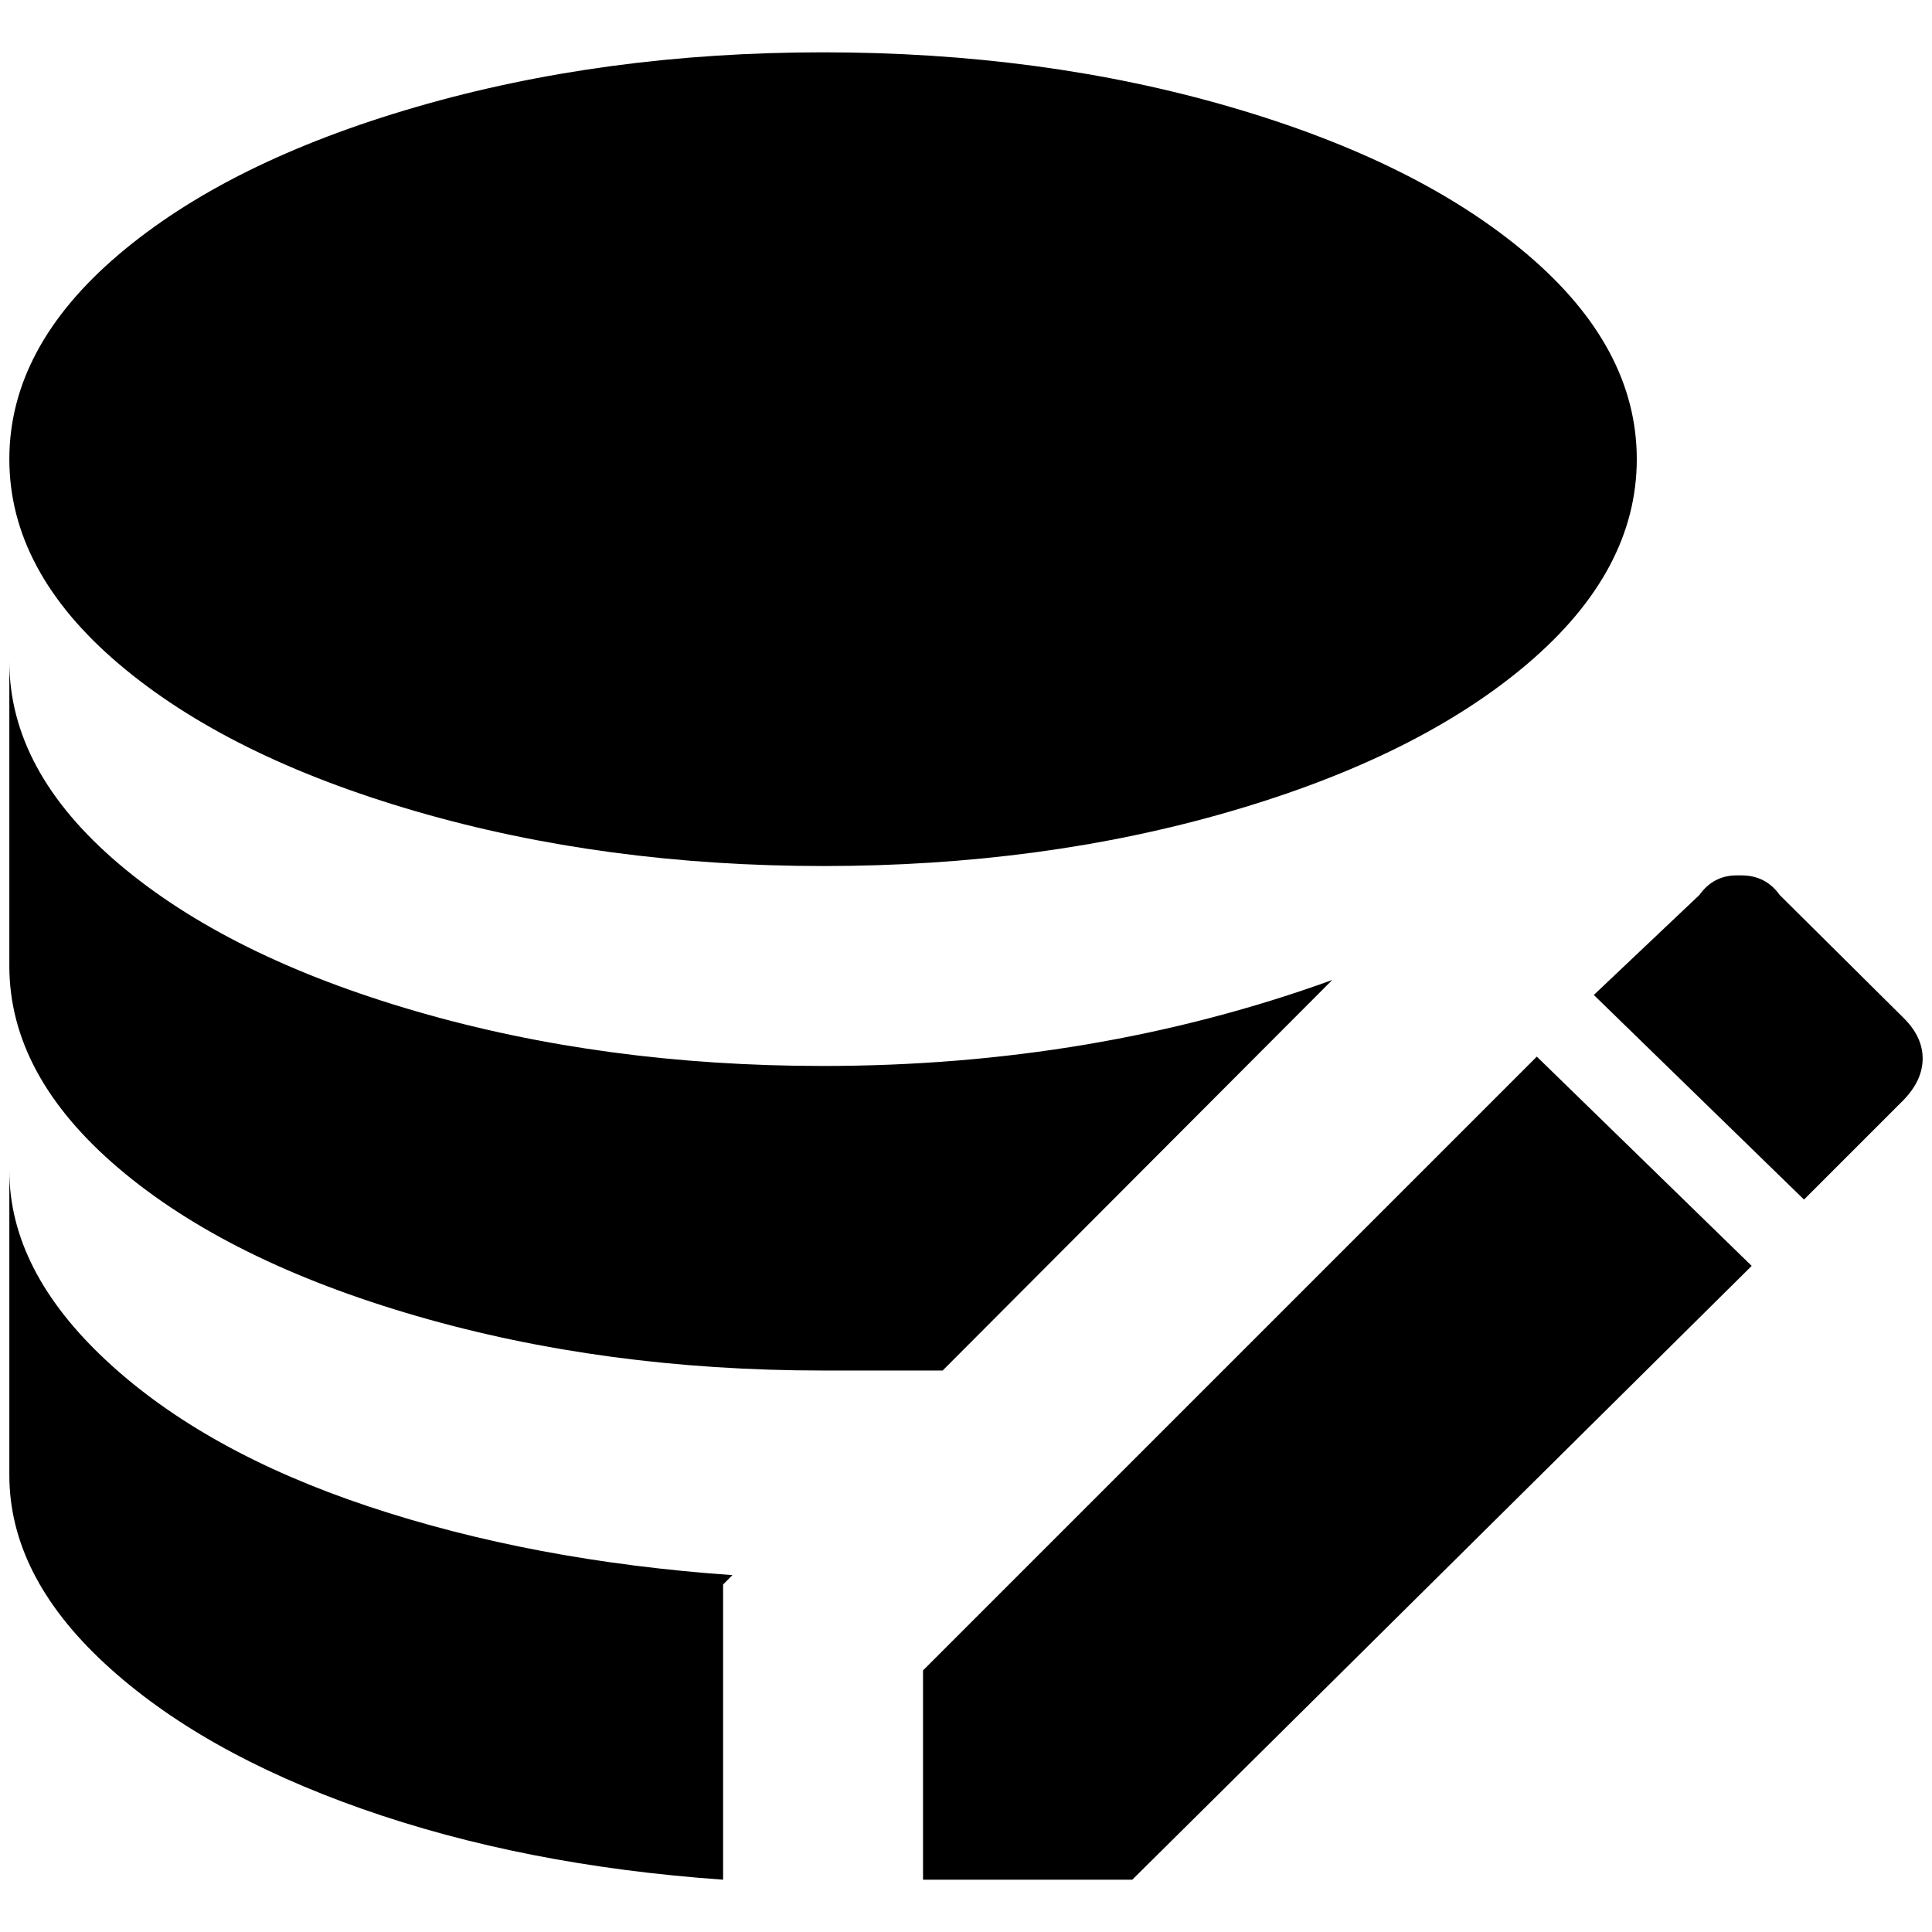 <?xml version="1.0" standalone="no"?>
<!DOCTYPE svg PUBLIC "-//W3C//DTD SVG 1.1//EN" "http://www.w3.org/Graphics/SVG/1.1/DTD/svg11.dtd" >
<svg xmlns="http://www.w3.org/2000/svg" xmlns:xlink="http://www.w3.org/1999/xlink" version="1.1" width="2048" height="2048" viewBox="-10 0 2068 2048">
   <path fill="currentColor"
d="M0 1243v326q0 107 102 201.5t275 155.5t387 76v-316l10 -10q-214 -15 -389.5 -73.5t-280 -155.5t-104.5 -204zM871 1131q-234 0 -435.5 -58.5t-318.5 -158t-117 -216.5v326q0 117 117 216.5t318.5 158t435.5 58.5h128l417 -418q-254 92 -545 92zM871 46
q-234 0 -435.5 58.5t-318.5 158t-117 219t117 219t318.5 158t436 58.5t435.5 -58.5t318 -158t117 -219t-117 -219t-318 -158t-436 -58.5zM1849 927q-25 0 -40 21l-113 107l225 219l107 -107q20 -21 20 -44t-20 -43l-133 -132q-15 -21 -41 -21h-5zM1635 1121l-657 657v224
h224l663 -657z" />
</svg>
